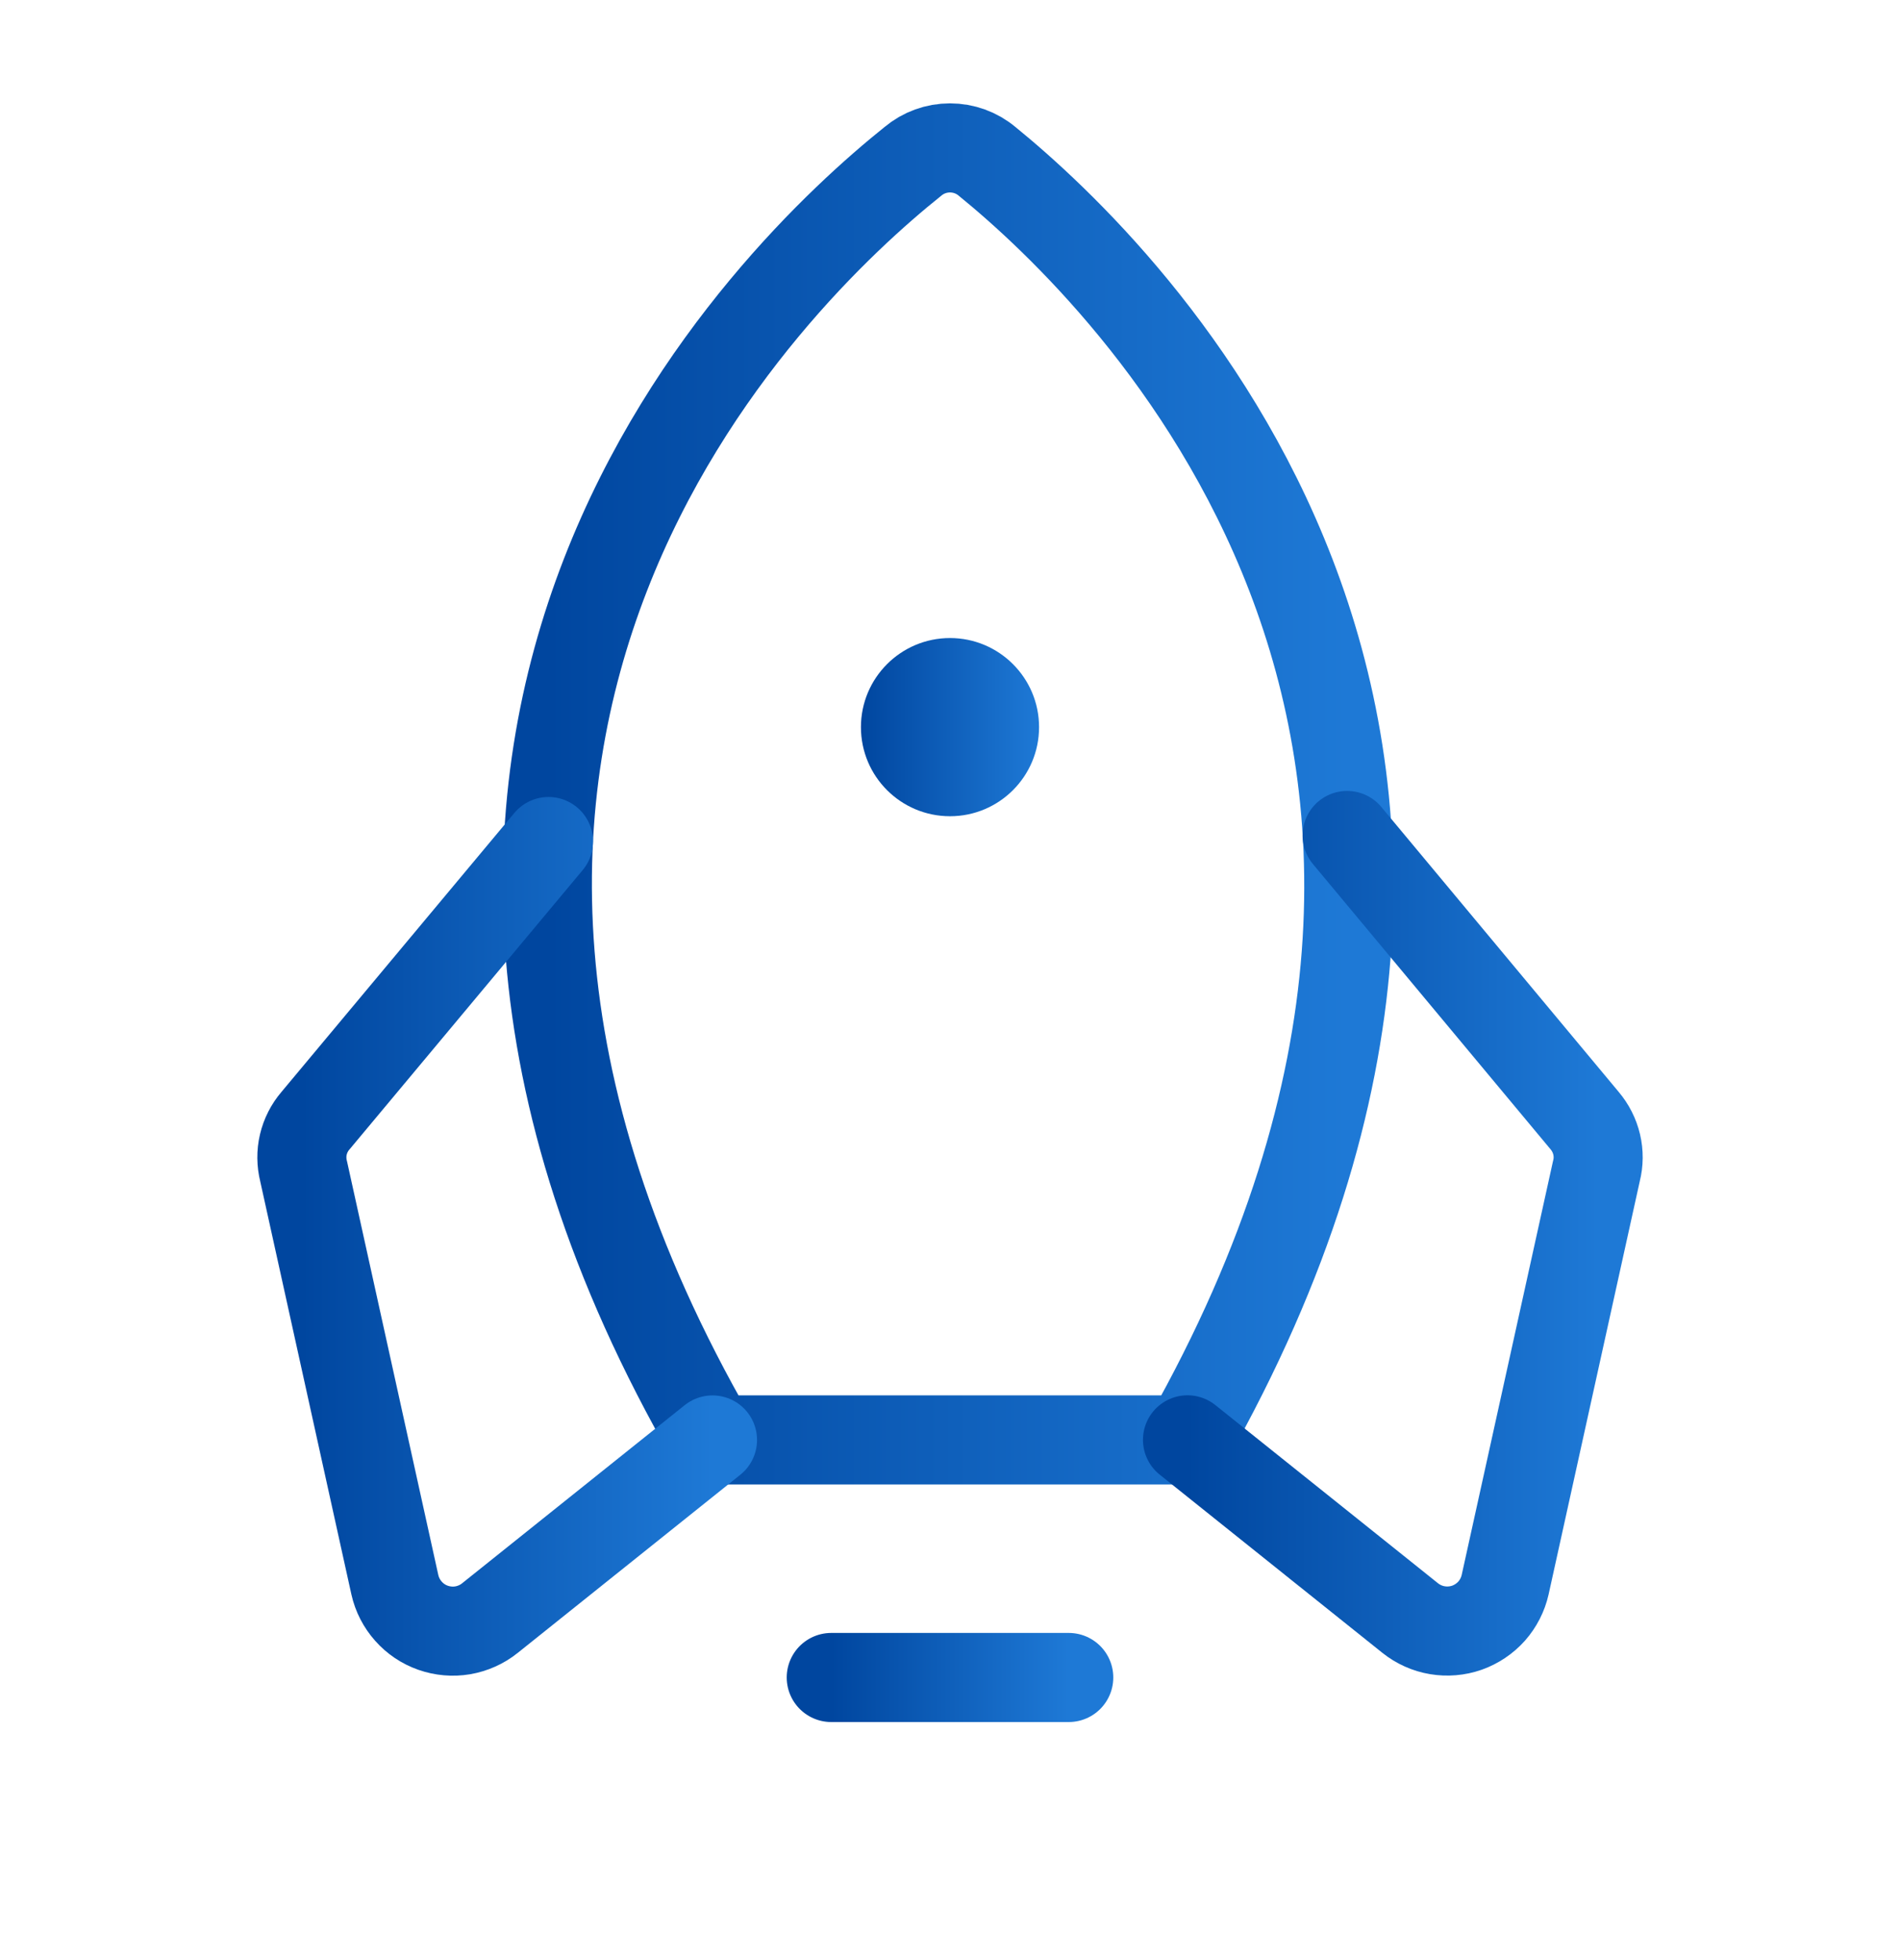 <svg width="32" height="33" viewBox="0 0 32 33" fill="none" xmlns="http://www.w3.org/2000/svg">
<path d="M18 28.242H14" stroke="url(#paint0_linear_3086_25000)" stroke-width="1.5" stroke-linecap="round" stroke-linejoin="round"/>
<path d="M15.375 2.717C13 4.617 5.062 12.217 12 24.242H20C26.8 12.217 18.975 4.629 16.625 2.717C16.45 2.57 16.228 2.49 16 2.49C15.771 2.49 15.55 2.57 15.375 2.717Z" stroke="url(#paint1_linear_3086_25000)" stroke-width="1.5" stroke-linecap="round" stroke-linejoin="round"/>
<path d="M9.238 14.168L5.313 18.868C5.214 18.983 5.144 19.121 5.109 19.269C5.074 19.416 5.076 19.571 5.113 19.718L6.65 26.68C6.687 26.846 6.766 26.999 6.879 27.126C6.991 27.253 7.134 27.349 7.294 27.405C7.454 27.461 7.626 27.476 7.793 27.448C7.96 27.419 8.118 27.349 8.25 27.243L12 24.243" stroke="url(#paint2_linear_3086_25000)" stroke-width="1.5" stroke-linecap="round" stroke-linejoin="round"/>
<path d="M22.688 14.066L26.688 18.866C26.786 18.982 26.856 19.119 26.891 19.267C26.926 19.415 26.925 19.569 26.887 19.716L25.35 26.679C25.313 26.844 25.234 26.998 25.122 27.125C25.009 27.251 24.866 27.347 24.706 27.404C24.546 27.46 24.374 27.474 24.207 27.446C24.04 27.418 23.883 27.347 23.75 27.241L20 24.241" stroke="url(#paint3_linear_3086_25000)" stroke-width="1.5" stroke-linecap="round" stroke-linejoin="round"/>
<path d="M16 13.742C16.828 13.742 17.5 13.071 17.5 12.242C17.5 11.414 16.828 10.742 16 10.742C15.172 10.742 14.5 11.414 14.5 12.242C14.5 13.071 15.172 13.742 16 13.742Z" fill="url(#paint4_linear_3086_25000)"/>
<defs>
<linearGradient id="paint0_linear_3086_25000" x1="14" y1="28.756" x2="18" y2="28.756" gradientUnits="userSpaceOnUse">
<stop stop-color="#00469F"/>
<stop offset="1" stop-color="#1E79D6"/>
</linearGradient>
<linearGradient id="paint1_linear_3086_25000" x1="9.219" y1="13.66" x2="22.716" y2="13.66" gradientUnits="userSpaceOnUse">
<stop stop-color="#00469F"/>
<stop offset="1" stop-color="#1E79D6"/>
</linearGradient>
<linearGradient id="paint2_linear_3086_25000" x1="5.084" y1="20.994" x2="12" y2="20.994" gradientUnits="userSpaceOnUse">
<stop stop-color="#00469F"/>
<stop offset="1" stop-color="#1E79D6"/>
</linearGradient>
<linearGradient id="paint3_linear_3086_25000" x1="20" y1="20.944" x2="26.916" y2="20.944" gradientUnits="userSpaceOnUse">
<stop stop-color="#00469F"/>
<stop offset="1" stop-color="#1E79D6"/>
</linearGradient>
<linearGradient id="paint4_linear_3086_25000" x1="14.5" y1="12.283" x2="17.5" y2="12.283" gradientUnits="userSpaceOnUse">
<stop stop-color="#00469F"/>
<stop offset="1" stop-color="#1E79D6"/>
</linearGradient>
</defs>
</svg>
